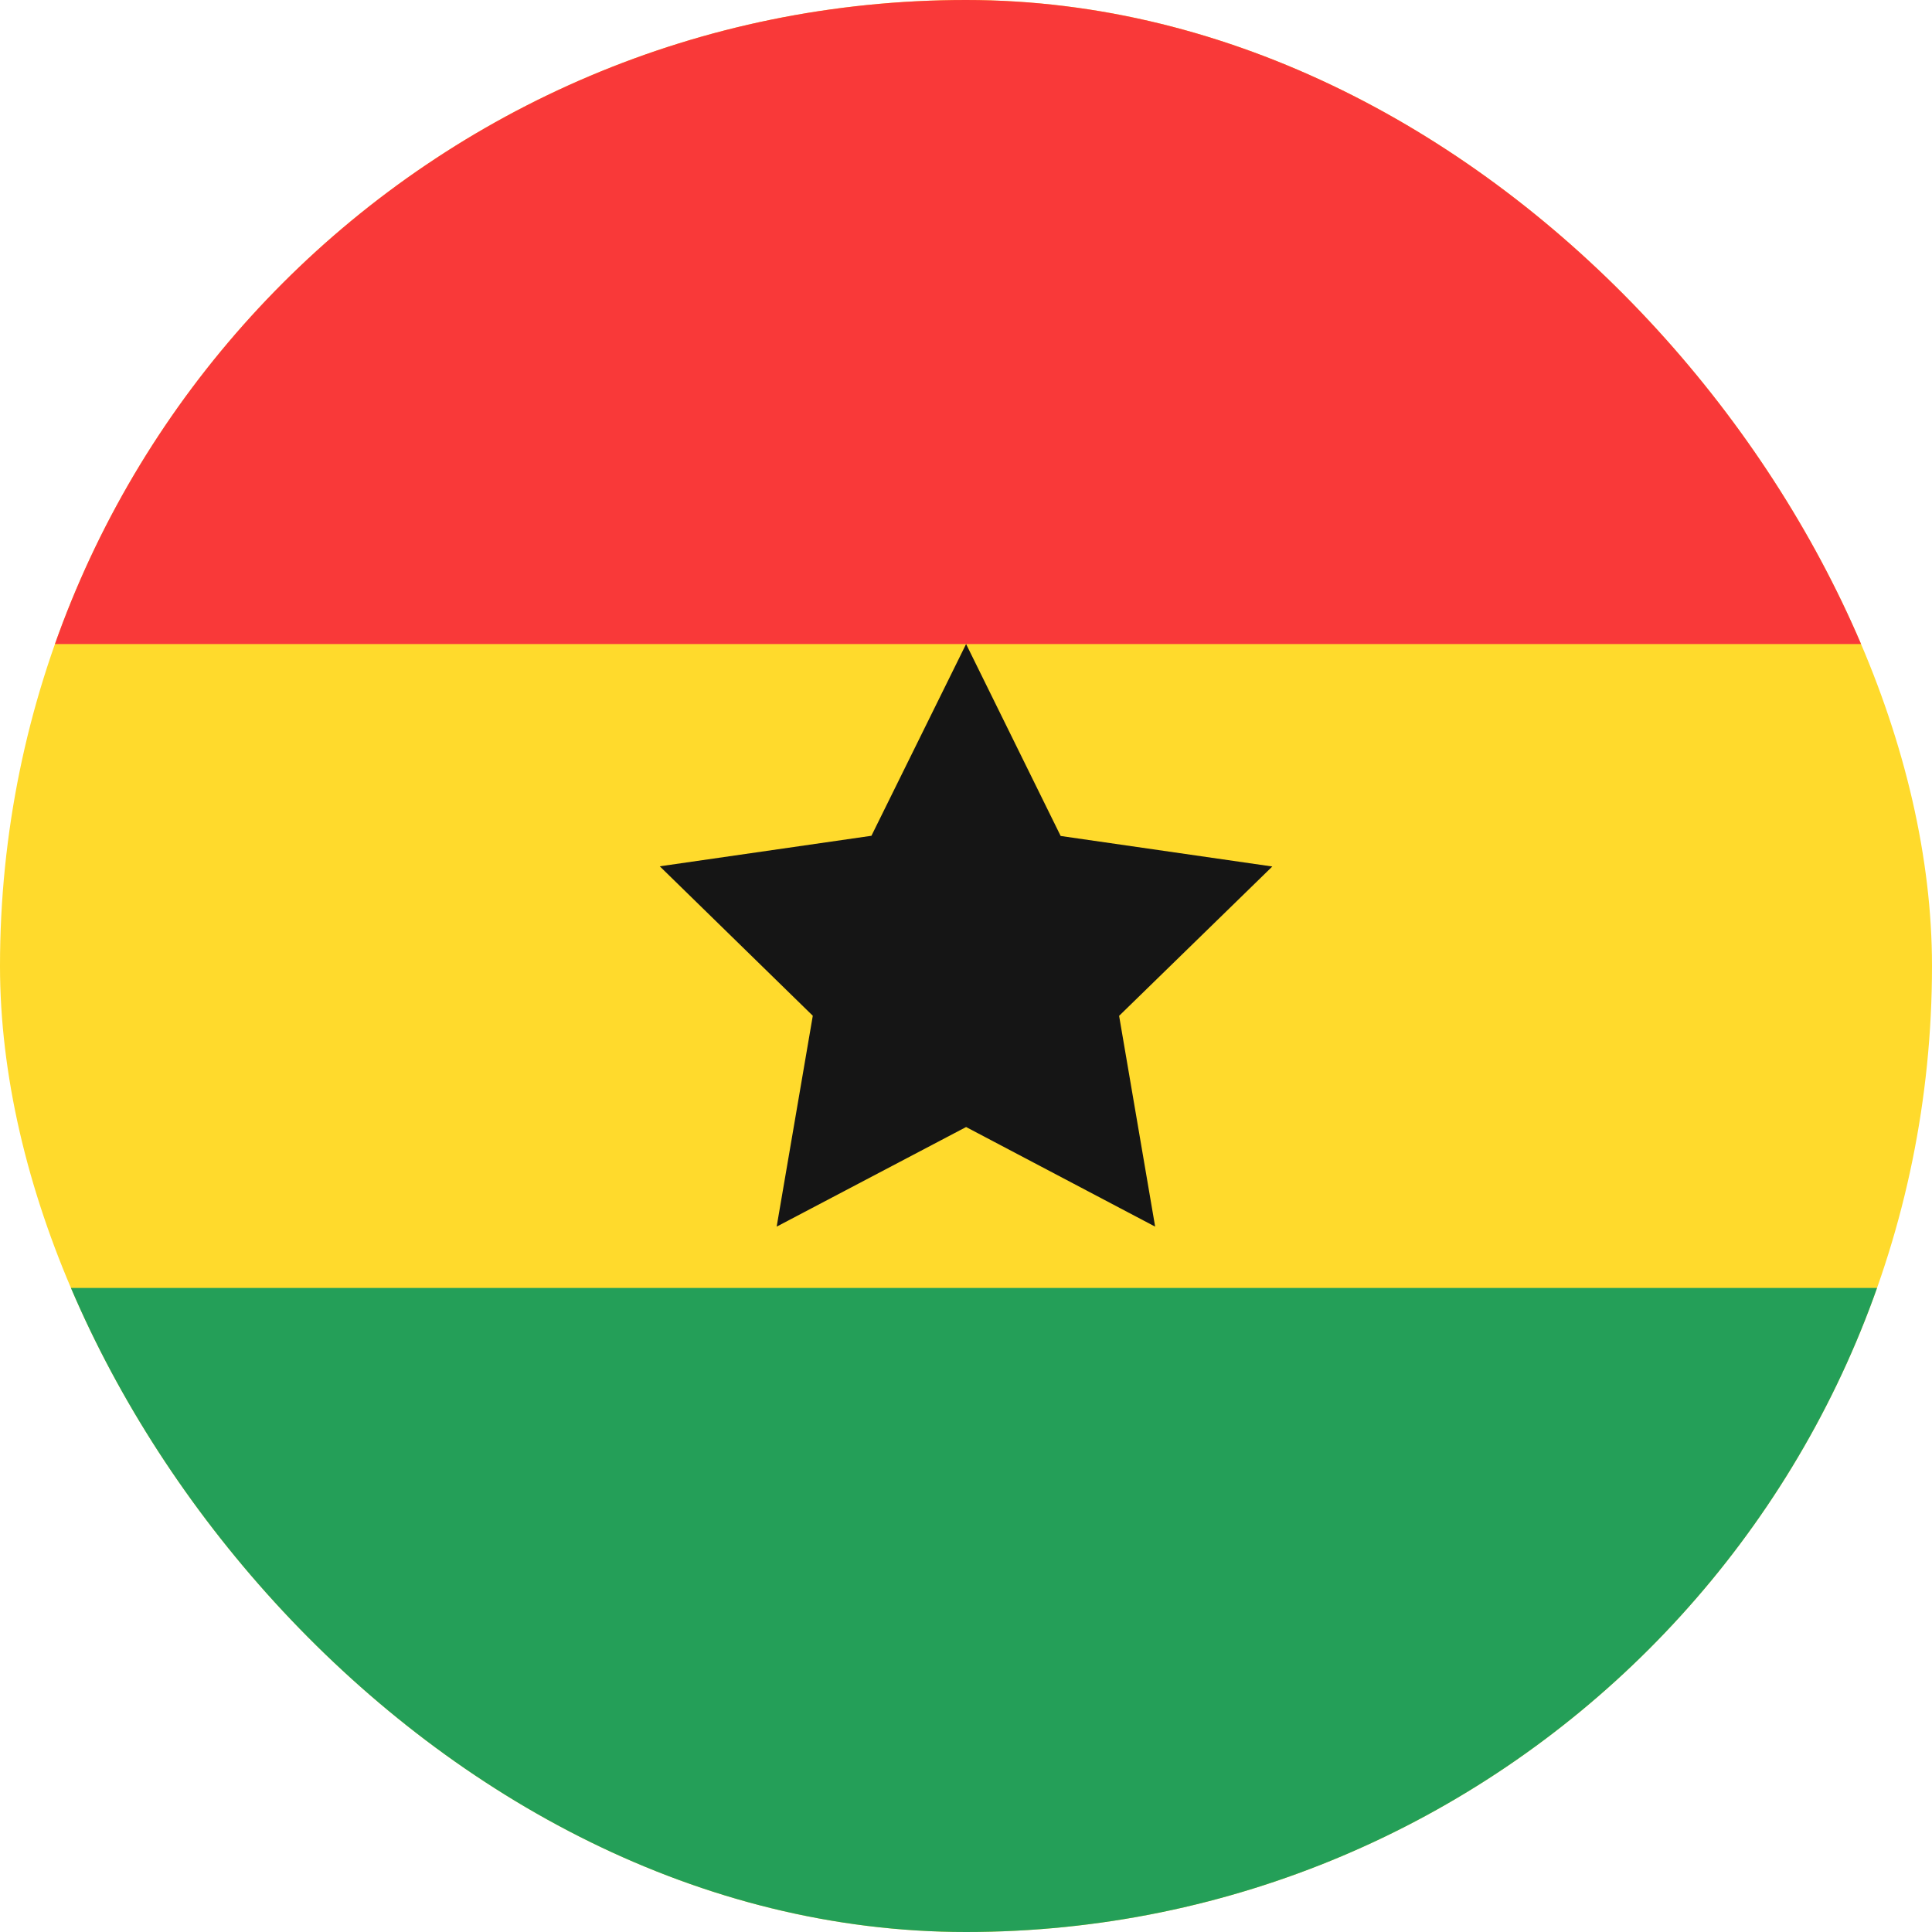 <svg width="20" height="20" viewBox="0 0 20 20" fill="none" xmlns="http://www.w3.org/2000/svg">
<g clip-path="url(#clip0_1_482183)">
<rect width="20" height="20" rx="10" fill="#FFDA2C"/>
<path fill-rule="evenodd" clip-rule="evenodd" d="M-4 13.333H24V20H-4V13.333Z" fill="#249F58"/>
<path fill-rule="evenodd" clip-rule="evenodd" d="M-4 0H24V6.667H-4V0Z" fill="#F93939"/>
<path fill-rule="evenodd" clip-rule="evenodd" d="M10.001 11.667L8.04 12.698L8.414 10.515L6.83 8.968L9.021 8.652L10.001 6.667L10.98 8.654L13.171 8.97L11.585 10.516L11.958 12.698" fill="#151515"/>
</g>
<defs>
<clipPath id="clip0_1_482183">
<rect width="20" height="20" rx="10" fill="white"/>
</clipPath>
</defs>
</svg>
